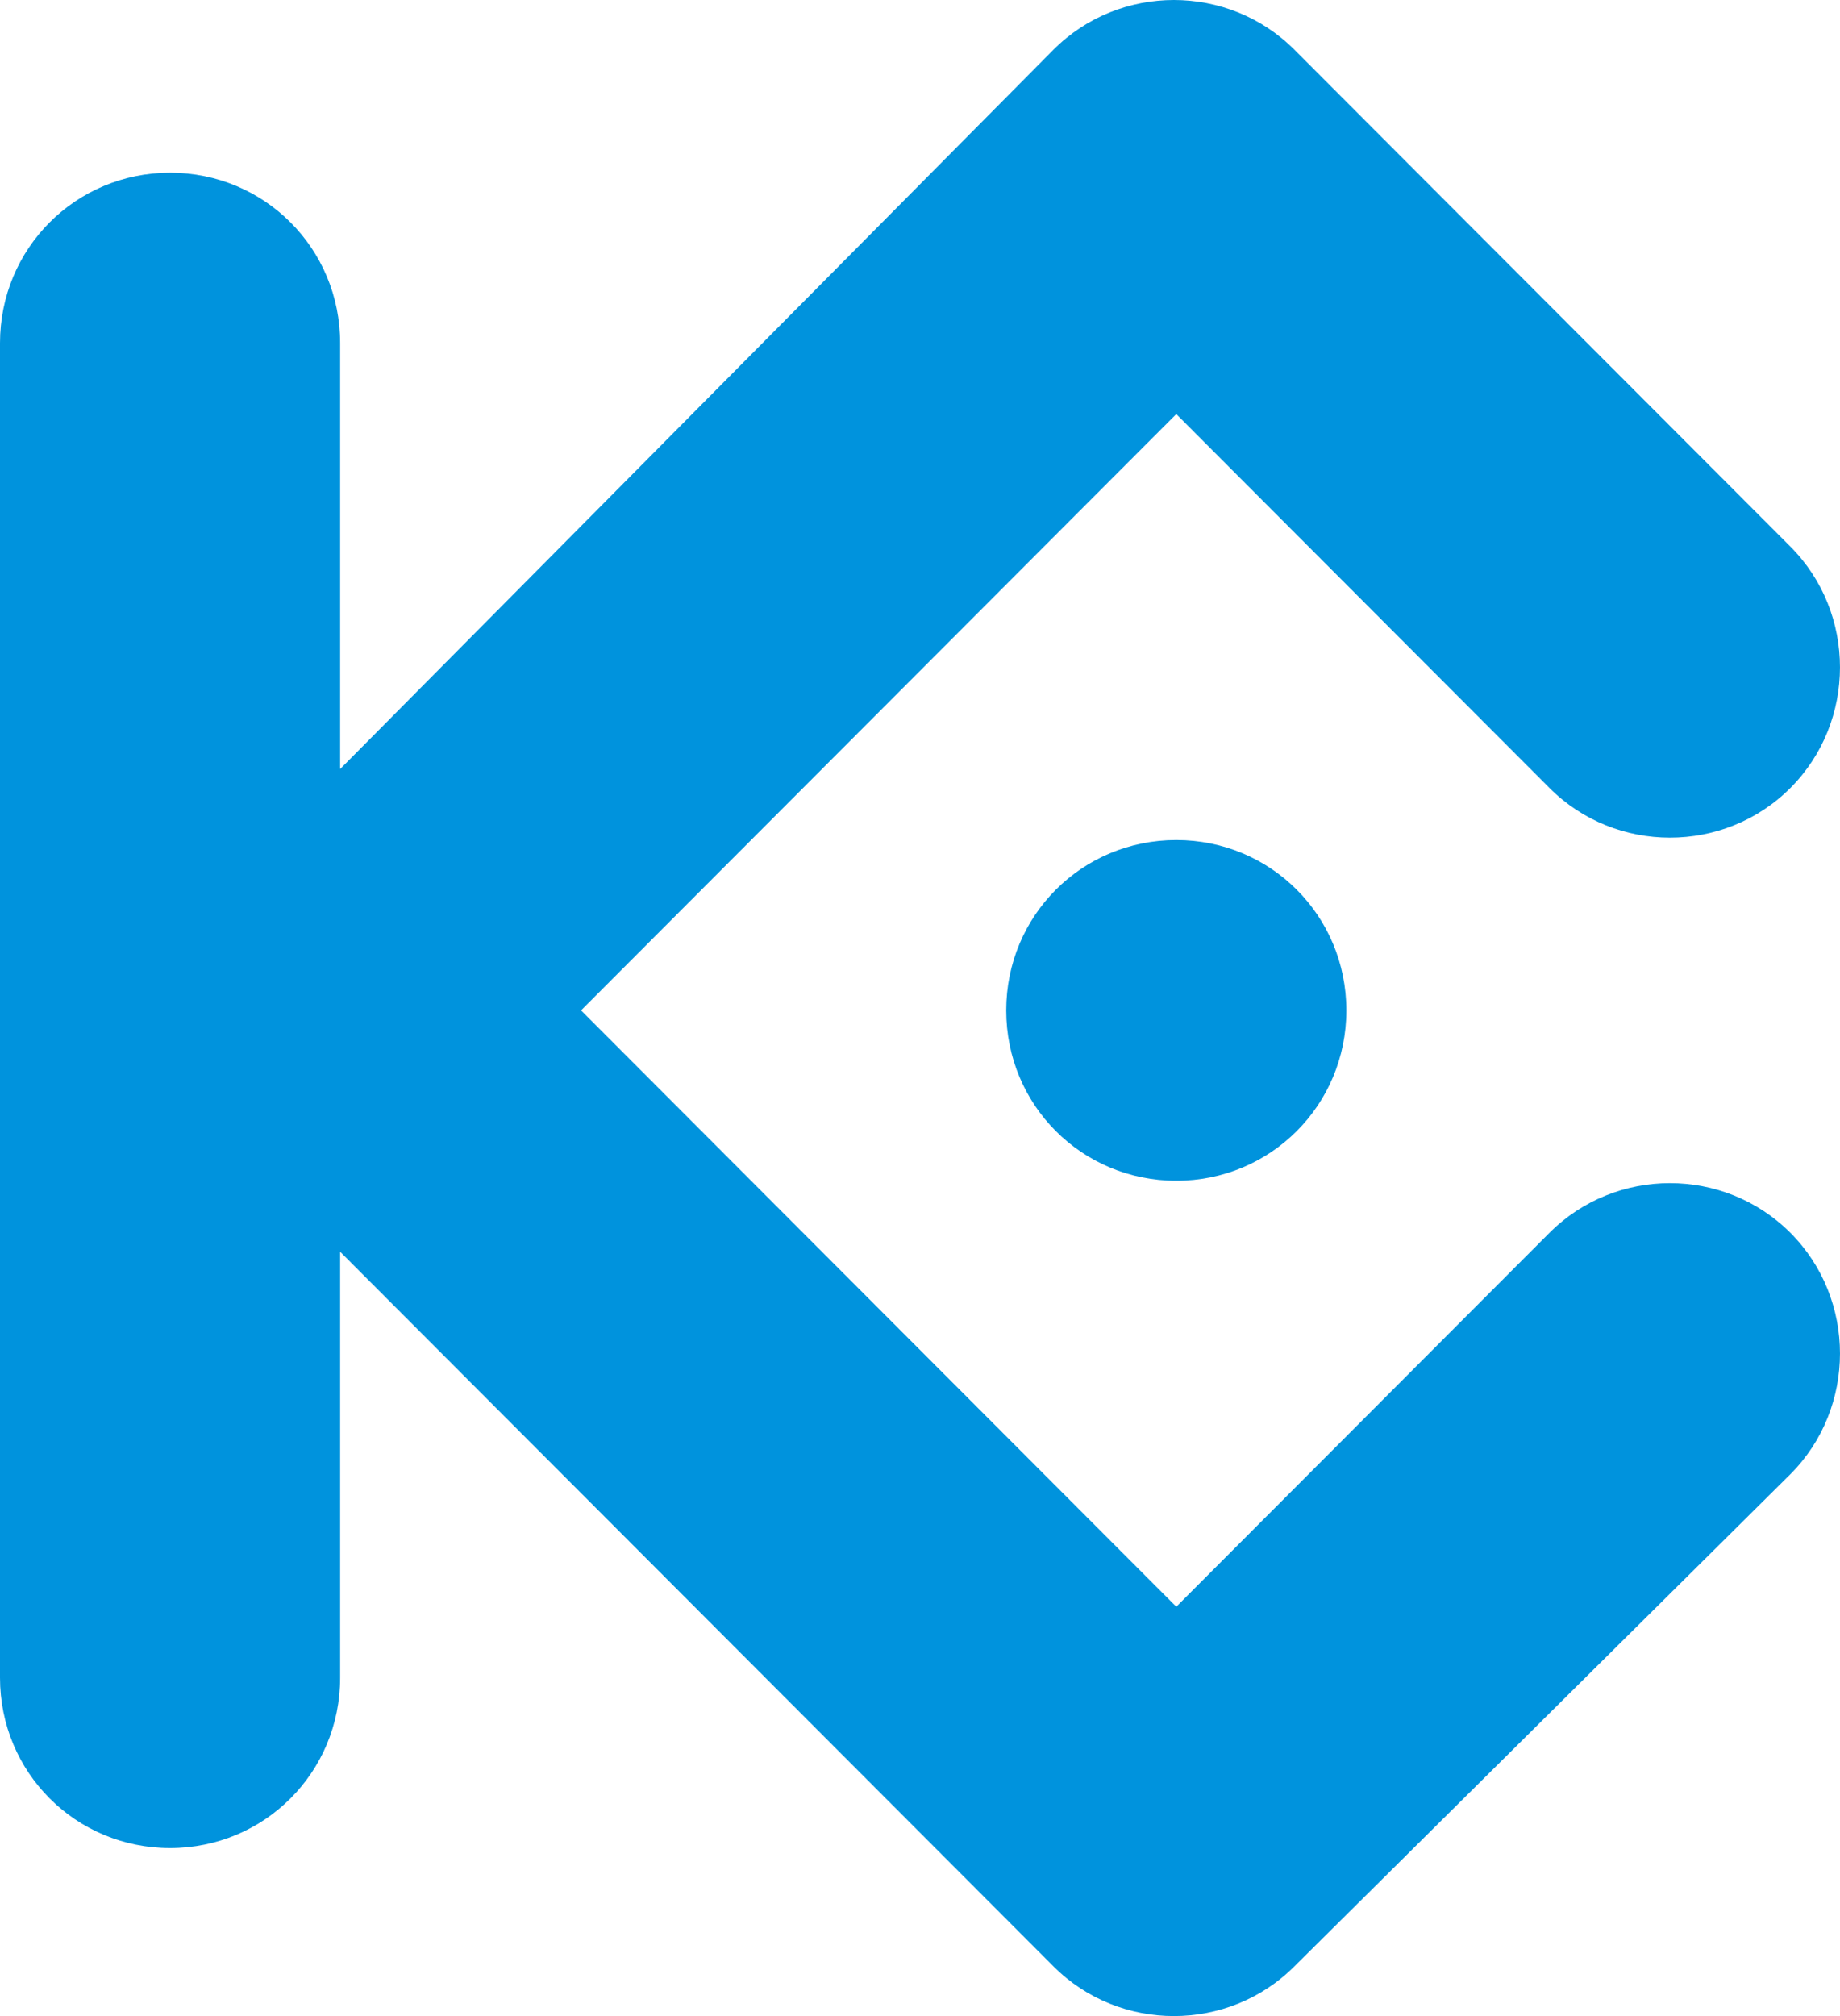 <svg width="42" height="46" viewBox="0 0 42 46" fill="none" xmlns="http://www.w3.org/2000/svg">
<path d="M13.263 23.054L26.85 36.66L35.368 28.129C36.878 26.617 39.358 26.617 40.868 28.129C42.377 29.641 42.377 32.124 40.868 33.636L29.546 44.866C28.036 46.378 25.556 46.378 24.046 44.866L7.764 28.561V38.279C7.764 40.439 6.039 42.167 3.882 42.167C1.725 42.167 0 40.439 0 38.279V7.829C0 5.669 1.725 3.941 3.882 3.941C6.039 3.941 7.764 5.669 7.764 7.829V17.547L24.046 1.134C25.556 -0.378 28.036 -0.378 29.546 1.134L40.868 12.472C42.377 13.984 42.377 16.467 40.868 17.979C39.358 19.491 36.878 19.491 35.368 17.979L26.85 9.448L13.263 23.054ZM26.85 19.167C29.006 19.167 30.732 20.894 30.732 23.054C30.732 25.214 29.006 26.941 26.85 26.941C24.693 26.941 22.968 25.214 22.968 23.054C22.968 20.894 24.693 19.167 26.85 19.167Z" fill="#0093DD"/>
</svg>
